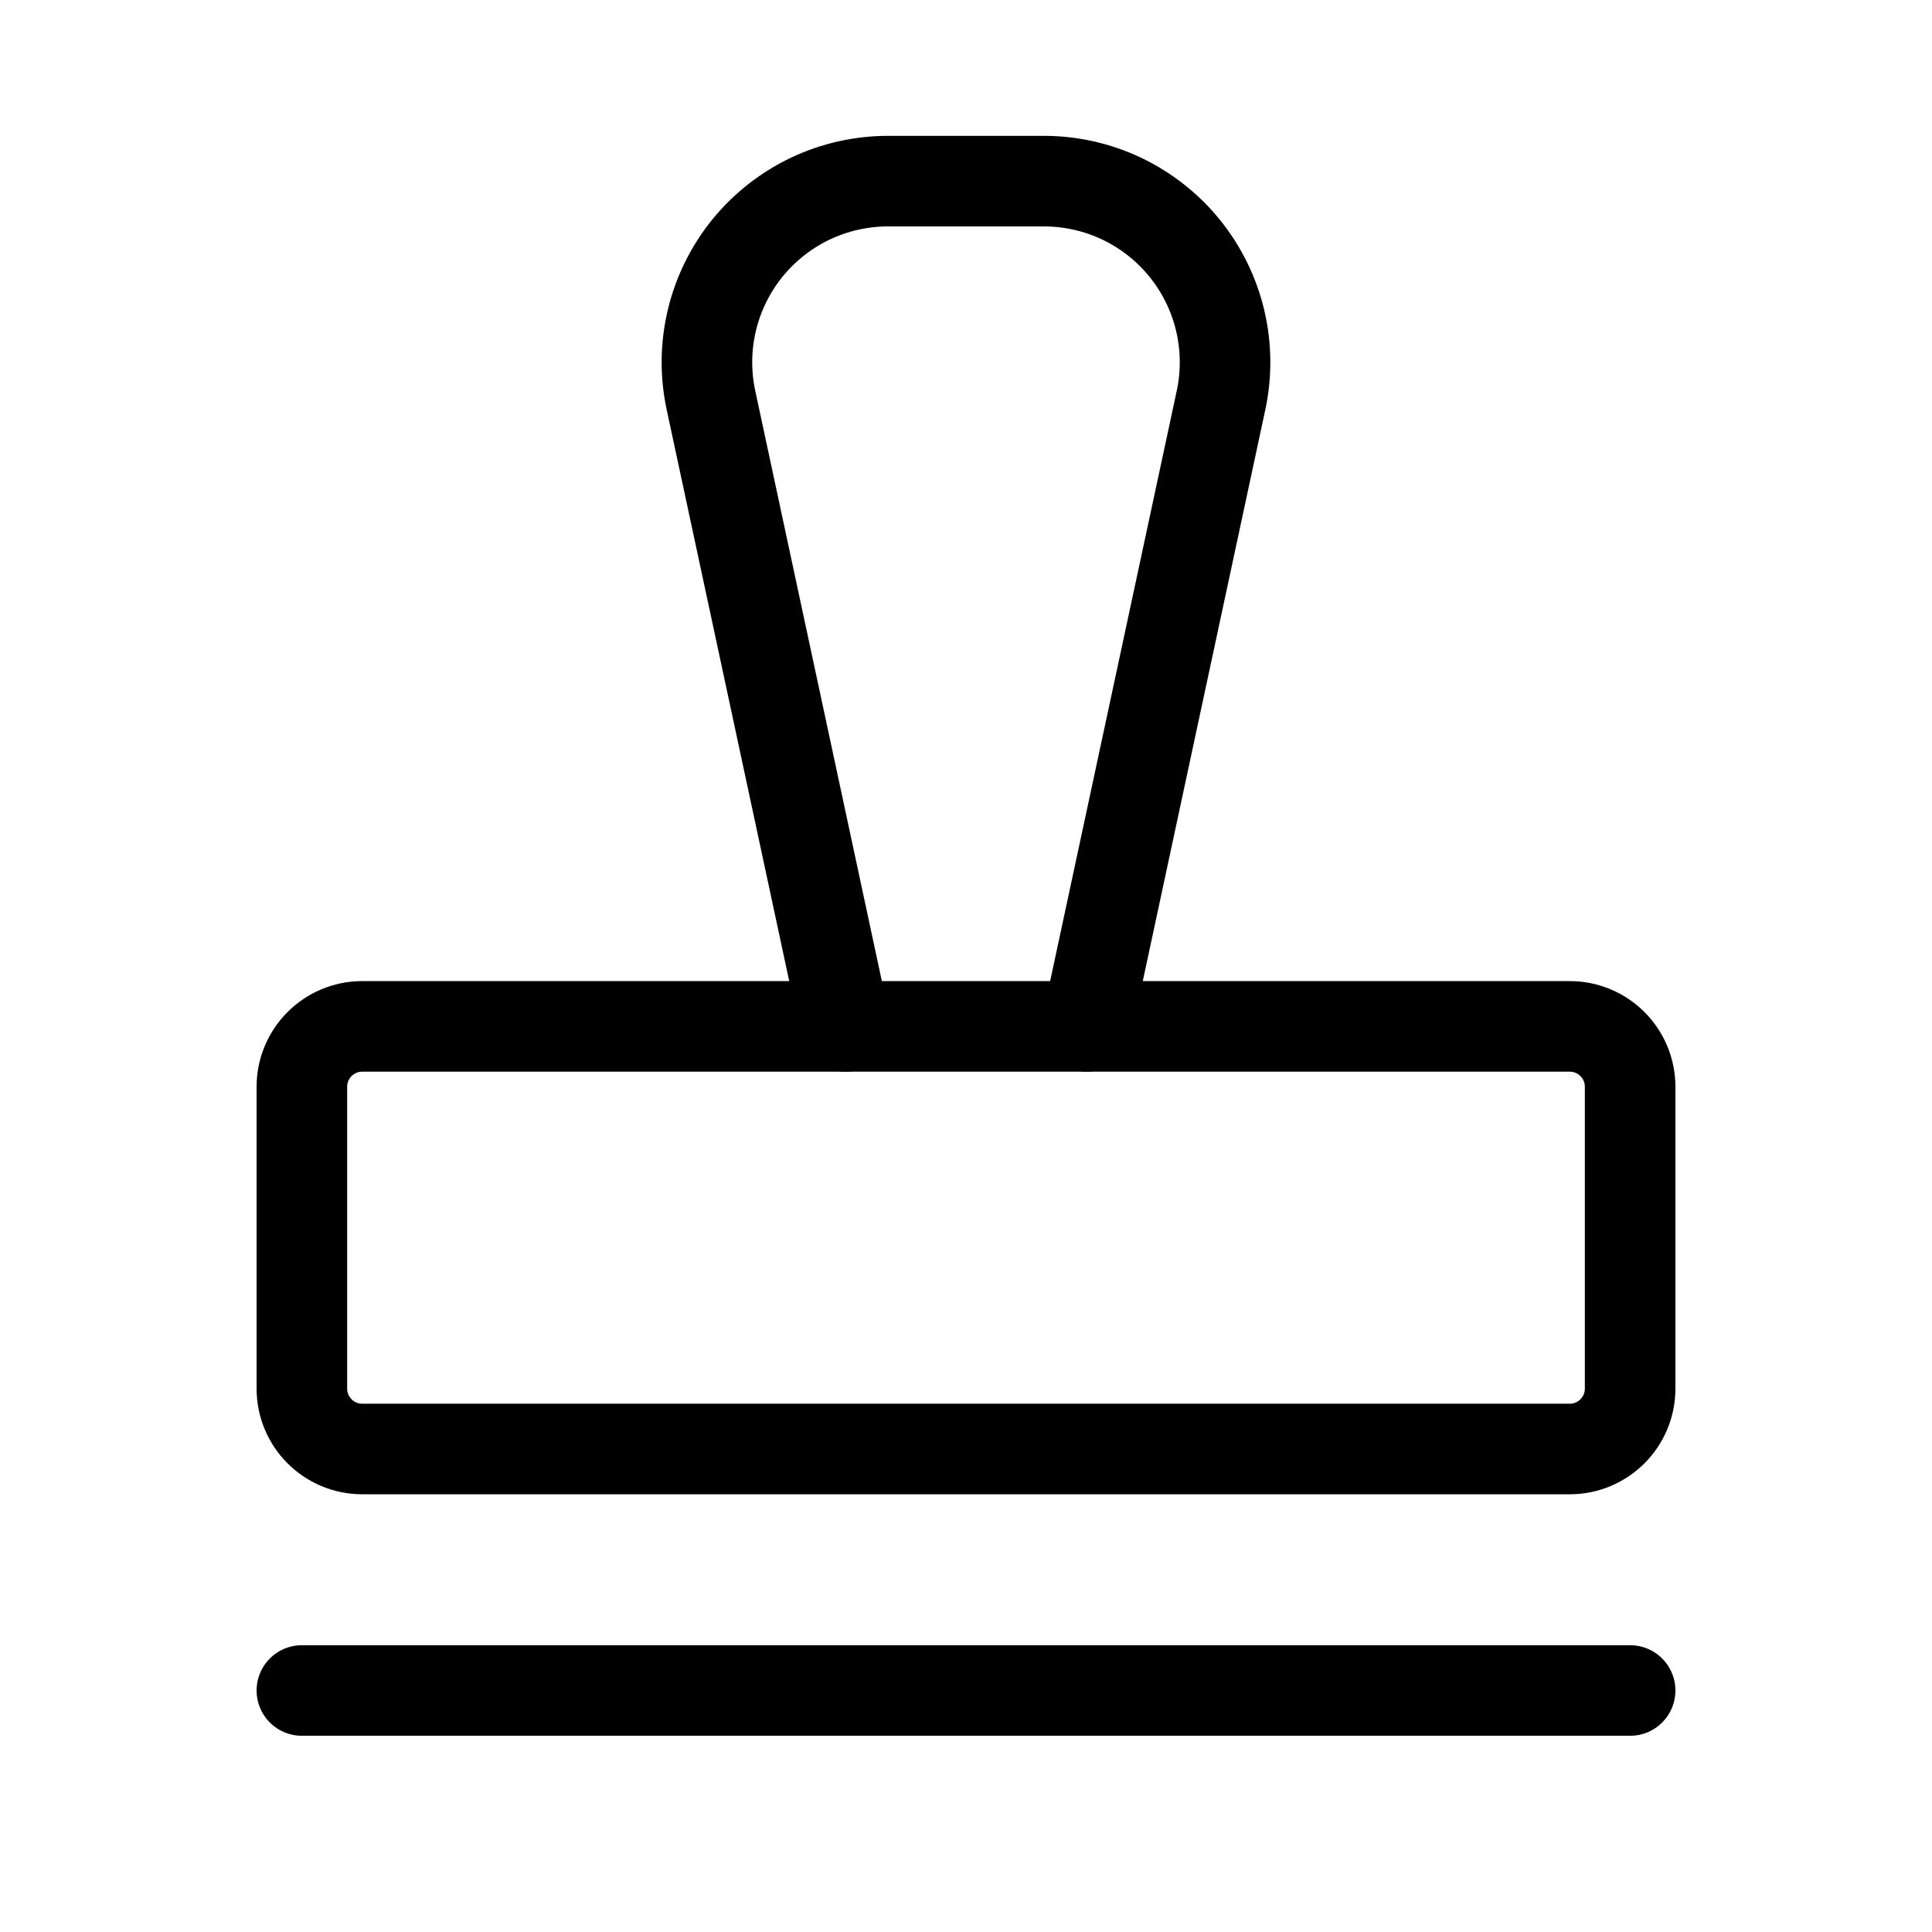 <svg width="32" height="32" viewBox="0 0 32 32" fill="none" xmlns="http://www.w3.org/2000/svg">
<path d="M5 28H27" stroke="black" stroke-width="1.5" stroke-linecap="round" stroke-linejoin="round"/>
<path d="M14 17L11.775 6.625C11.682 6.188 11.687 5.735 11.792 5.3C11.896 4.865 12.097 4.459 12.378 4.111C12.66 3.764 13.016 3.484 13.419 3.291C13.823 3.099 14.265 3 14.712 3H17.287C17.735 3 18.176 3.099 18.58 3.291C18.984 3.484 19.34 3.764 19.621 4.111C19.903 4.459 20.103 4.865 20.208 5.3C20.312 5.735 20.318 6.188 20.225 6.625L18 17" stroke="black" stroke-width="1.5" stroke-linecap="round" stroke-linejoin="round"/>
<path d="M26 17H6C5.448 17 5 17.448 5 18V23C5 23.552 5.448 24 6 24H26C26.552 24 27 23.552 27 23V18C27 17.448 26.552 17 26 17Z" stroke="black" stroke-width="1.5" stroke-linecap="round" stroke-linejoin="round"/>
</svg>
